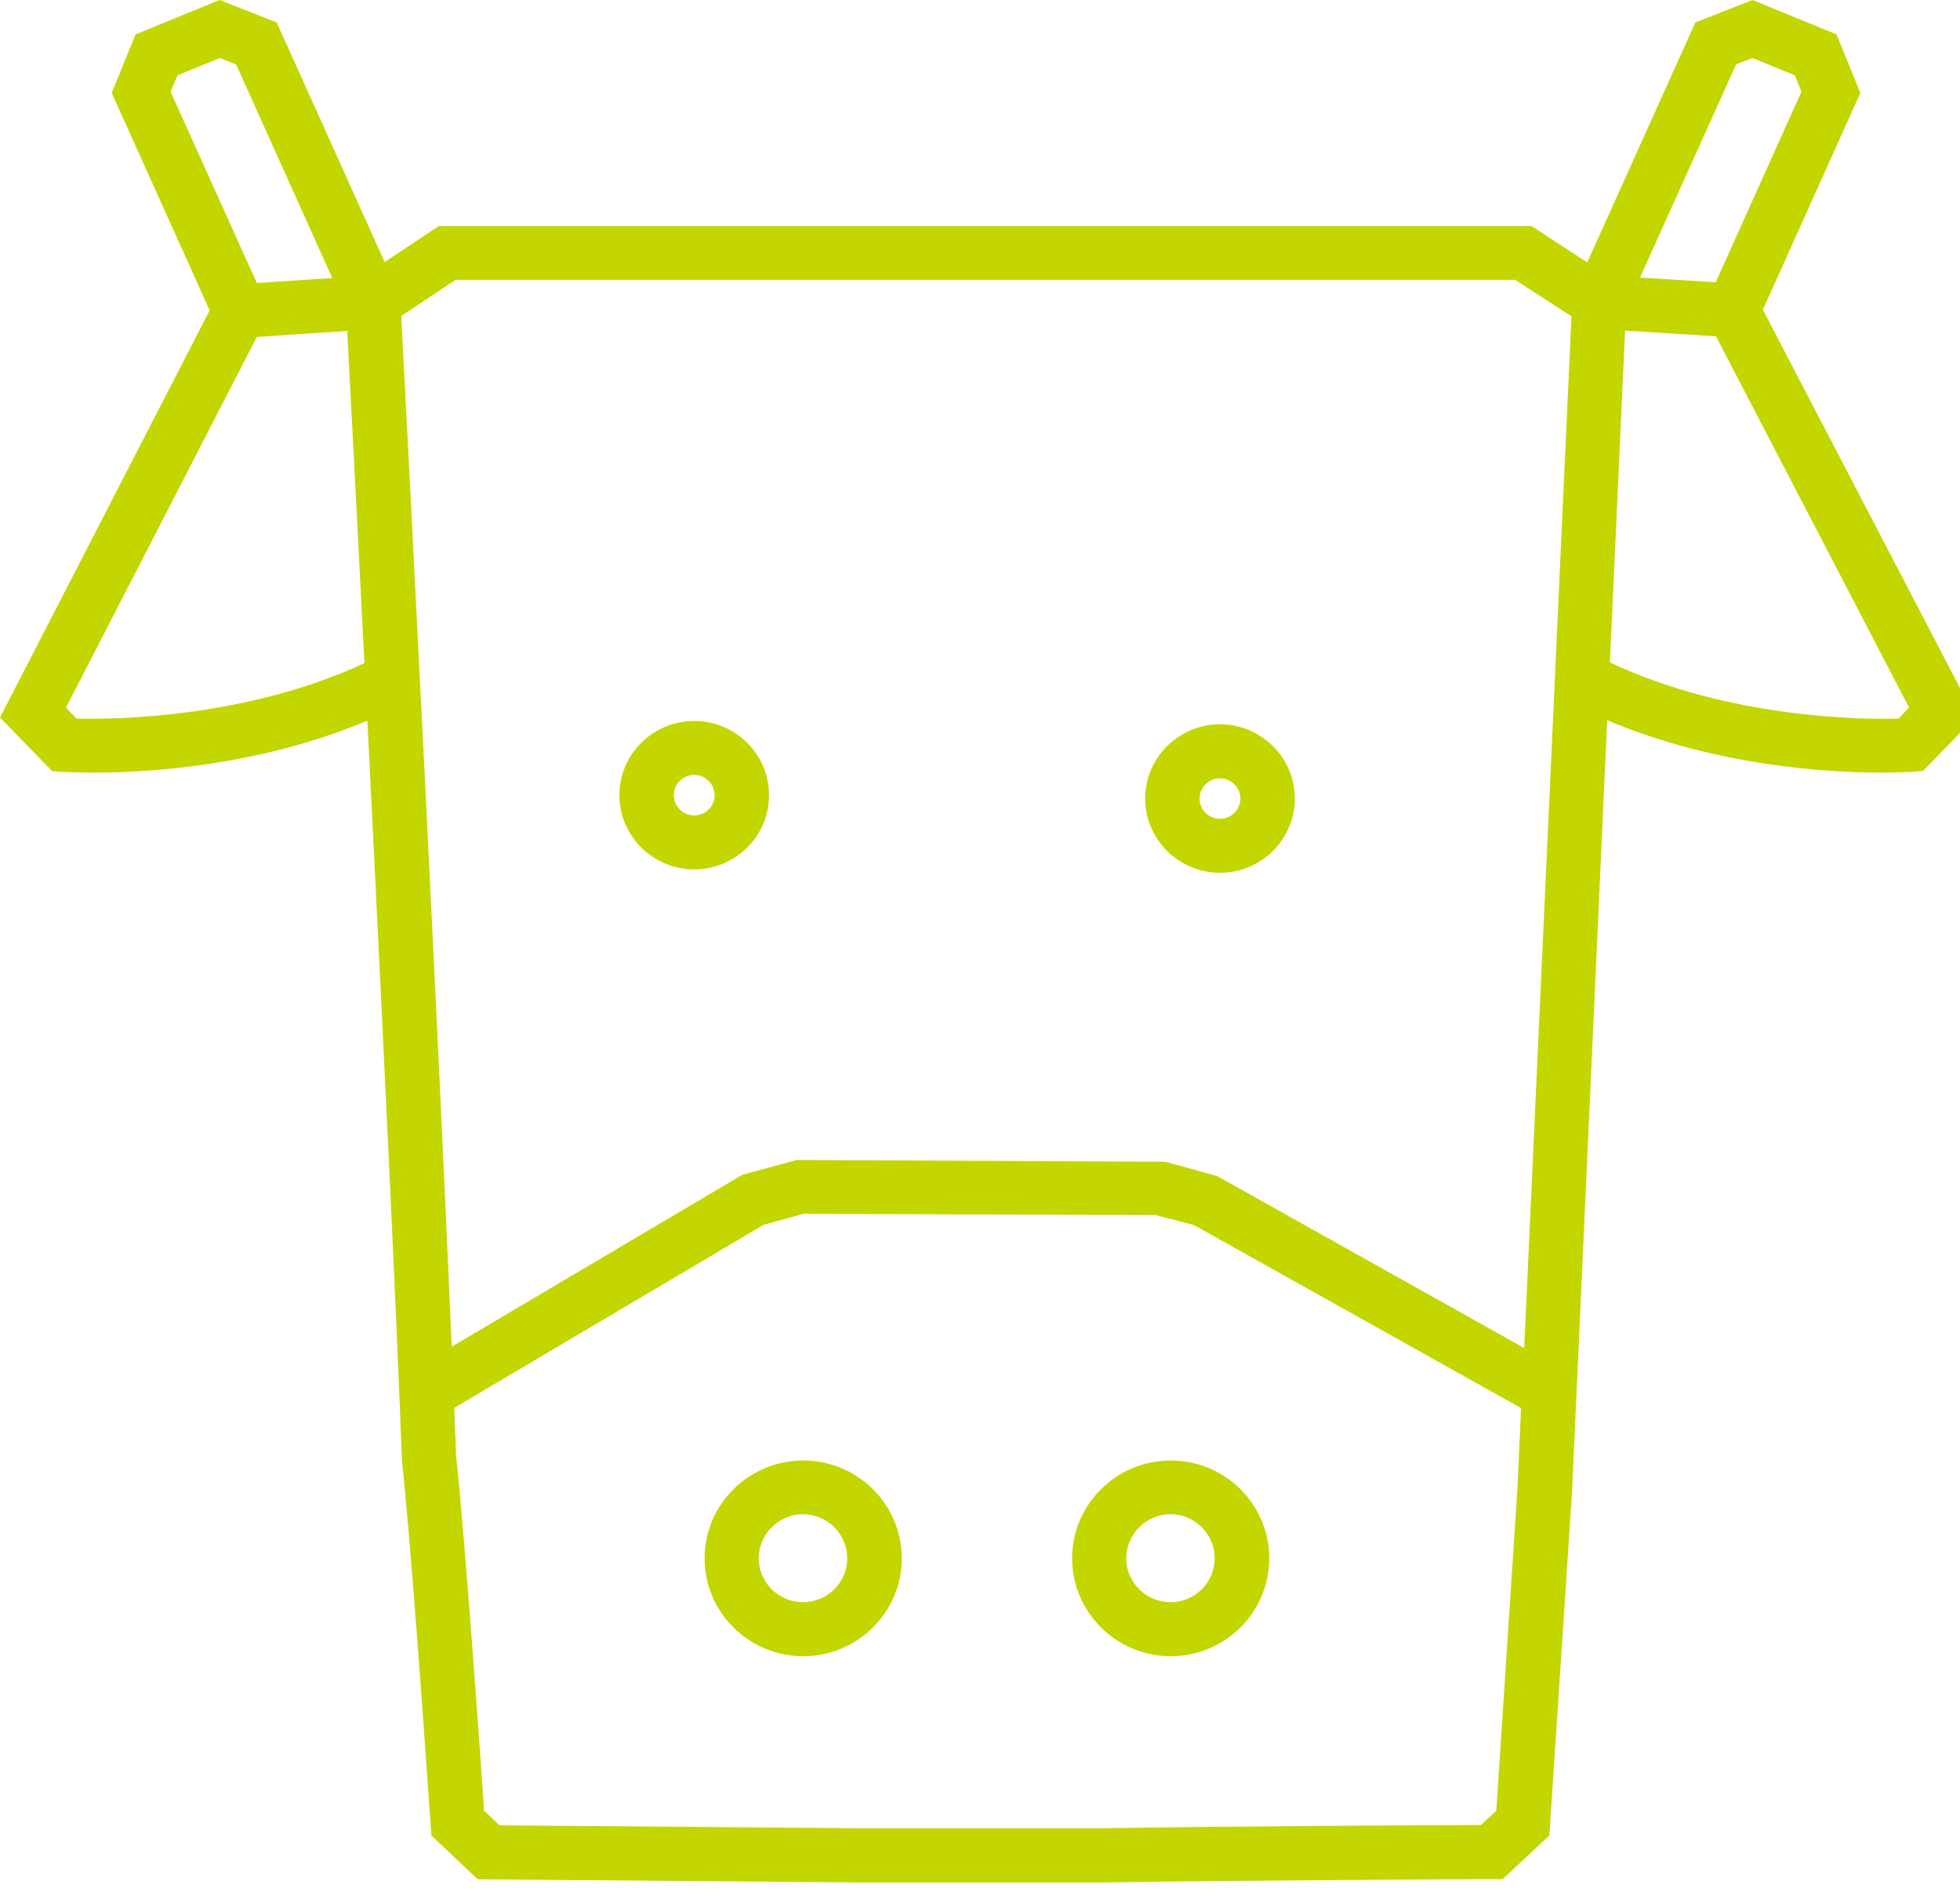 <svg width="32" height="31" viewBox="0 0 32 31" fill="none" xmlns="http://www.w3.org/2000/svg">
<path d="M28.782 5.056L30.373 1.517L29.985 0.562L28.612 0L27.679 0.367L25.914 4.285L25.004 3.69H7.164L6.28 4.278L4.518 0.367L3.586 0L2.213 0.562L1.824 1.517L3.423 5.067L0 11.714L0.851 12.588L1.021 12.603H1.036C1.044 12.603 1.058 12.603 1.077 12.603C1.151 12.606 1.299 12.614 1.51 12.614C2.446 12.614 4.248 12.5 5.998 11.765C6.276 17.307 6.468 21.353 6.561 23.799V23.832C6.694 25.058 6.909 28.022 7.023 29.678C7.027 29.751 7.031 29.792 7.031 29.792L7.042 29.964L7.8 30.68L14.11 30.732H18.01C20.264 30.695 24.33 30.677 24.36 30.677H24.534L25.296 29.964L25.666 24.353L26.24 11.758C28.001 12.5 29.803 12.614 30.739 12.614C30.95 12.614 31.102 12.606 31.172 12.603C31.191 12.603 31.206 12.603 31.213 12.603L31.398 12.584L32.249 11.71L28.782 5.056ZM28.612 0.947L29.304 1.23L29.411 1.498L28.012 4.608L26.776 4.531L28.345 1.05L28.612 0.947ZM26.284 10.814L26.532 5.398L28.016 5.49L31.169 11.552L30.995 11.732C30.436 11.747 28.238 11.736 26.284 10.814ZM24.737 4.568L25.655 5.163V5.2L24.885 22.007L19.882 19.205L19.867 19.198L19.027 18.966L13.029 18.937H13.011L12.119 19.179L7.375 21.985C7.146 16.631 6.694 7.88 6.553 5.196V5.192C6.553 5.181 6.55 5.17 6.55 5.159L7.438 4.568H24.737ZM12.467 19.995L13.122 19.815L18.868 19.837L19.49 19.998L24.834 22.987L24.774 24.306L24.43 29.56L24.175 29.795C23.327 29.795 19.96 29.814 17.999 29.847H14.11L8.156 29.799L7.904 29.56C7.845 28.712 7.597 25.146 7.445 23.751L7.442 23.63C7.434 23.421 7.423 23.208 7.416 22.984L12.467 19.995ZM5.95 10.825C4.059 11.707 1.95 11.747 1.251 11.732L1.077 11.552L4.193 5.501L5.669 5.402C5.717 6.309 5.824 8.361 5.95 10.825ZM2.897 1.23L3.589 0.947L3.856 1.054L5.425 4.539L4.193 4.62L2.786 1.498L2.897 1.23Z" fill="#C3D600"/>
<path d="M11.334 14.193C12.008 14.193 12.556 13.65 12.556 12.981C12.556 12.313 12.008 11.77 11.334 11.77C10.661 11.77 10.113 12.313 10.113 12.981C10.113 13.65 10.661 14.193 11.334 14.193ZM11.001 12.981C11.001 12.798 11.153 12.651 11.334 12.651C11.516 12.651 11.668 12.801 11.668 12.981C11.668 13.165 11.516 13.312 11.334 13.312C11.153 13.312 11.001 13.165 11.001 12.981Z" fill="#C3D600"/>
<path d="M19.918 14.248C20.592 14.248 21.14 13.704 21.14 13.036C21.14 12.368 20.592 11.824 19.918 11.824C19.245 11.824 18.697 12.368 18.697 13.036C18.697 13.704 19.245 14.248 19.918 14.248ZM19.585 13.036C19.585 12.852 19.737 12.706 19.918 12.706C20.1 12.706 20.251 12.856 20.251 13.036C20.251 13.22 20.1 13.367 19.918 13.367C19.737 13.367 19.585 13.22 19.585 13.036Z" fill="#C3D600"/>
<path d="M13.114 27.038C14.002 27.038 14.723 26.321 14.723 25.44C14.723 24.559 14.002 23.843 13.114 23.843C12.226 23.843 11.504 24.559 11.504 25.44C11.504 26.321 12.226 27.038 13.114 27.038ZM12.388 25.44C12.388 25.044 12.714 24.72 13.11 24.72C13.509 24.72 13.832 25.044 13.832 25.44C13.832 25.837 13.506 26.156 13.11 26.156C12.714 26.156 12.388 25.837 12.388 25.44Z" fill="#C3D600"/>
<path d="M19.114 27.038C20.002 27.038 20.723 26.321 20.723 25.44C20.723 24.559 20.002 23.843 19.114 23.843C18.226 23.843 17.504 24.559 17.504 25.44C17.504 26.321 18.226 27.038 19.114 27.038ZM18.388 25.44C18.388 25.044 18.714 24.72 19.11 24.72C19.509 24.72 19.831 25.044 19.831 25.44C19.831 25.837 19.506 26.156 19.11 26.156C18.714 26.156 18.388 25.837 18.388 25.44Z" fill="#C3D600"/>
</svg>
